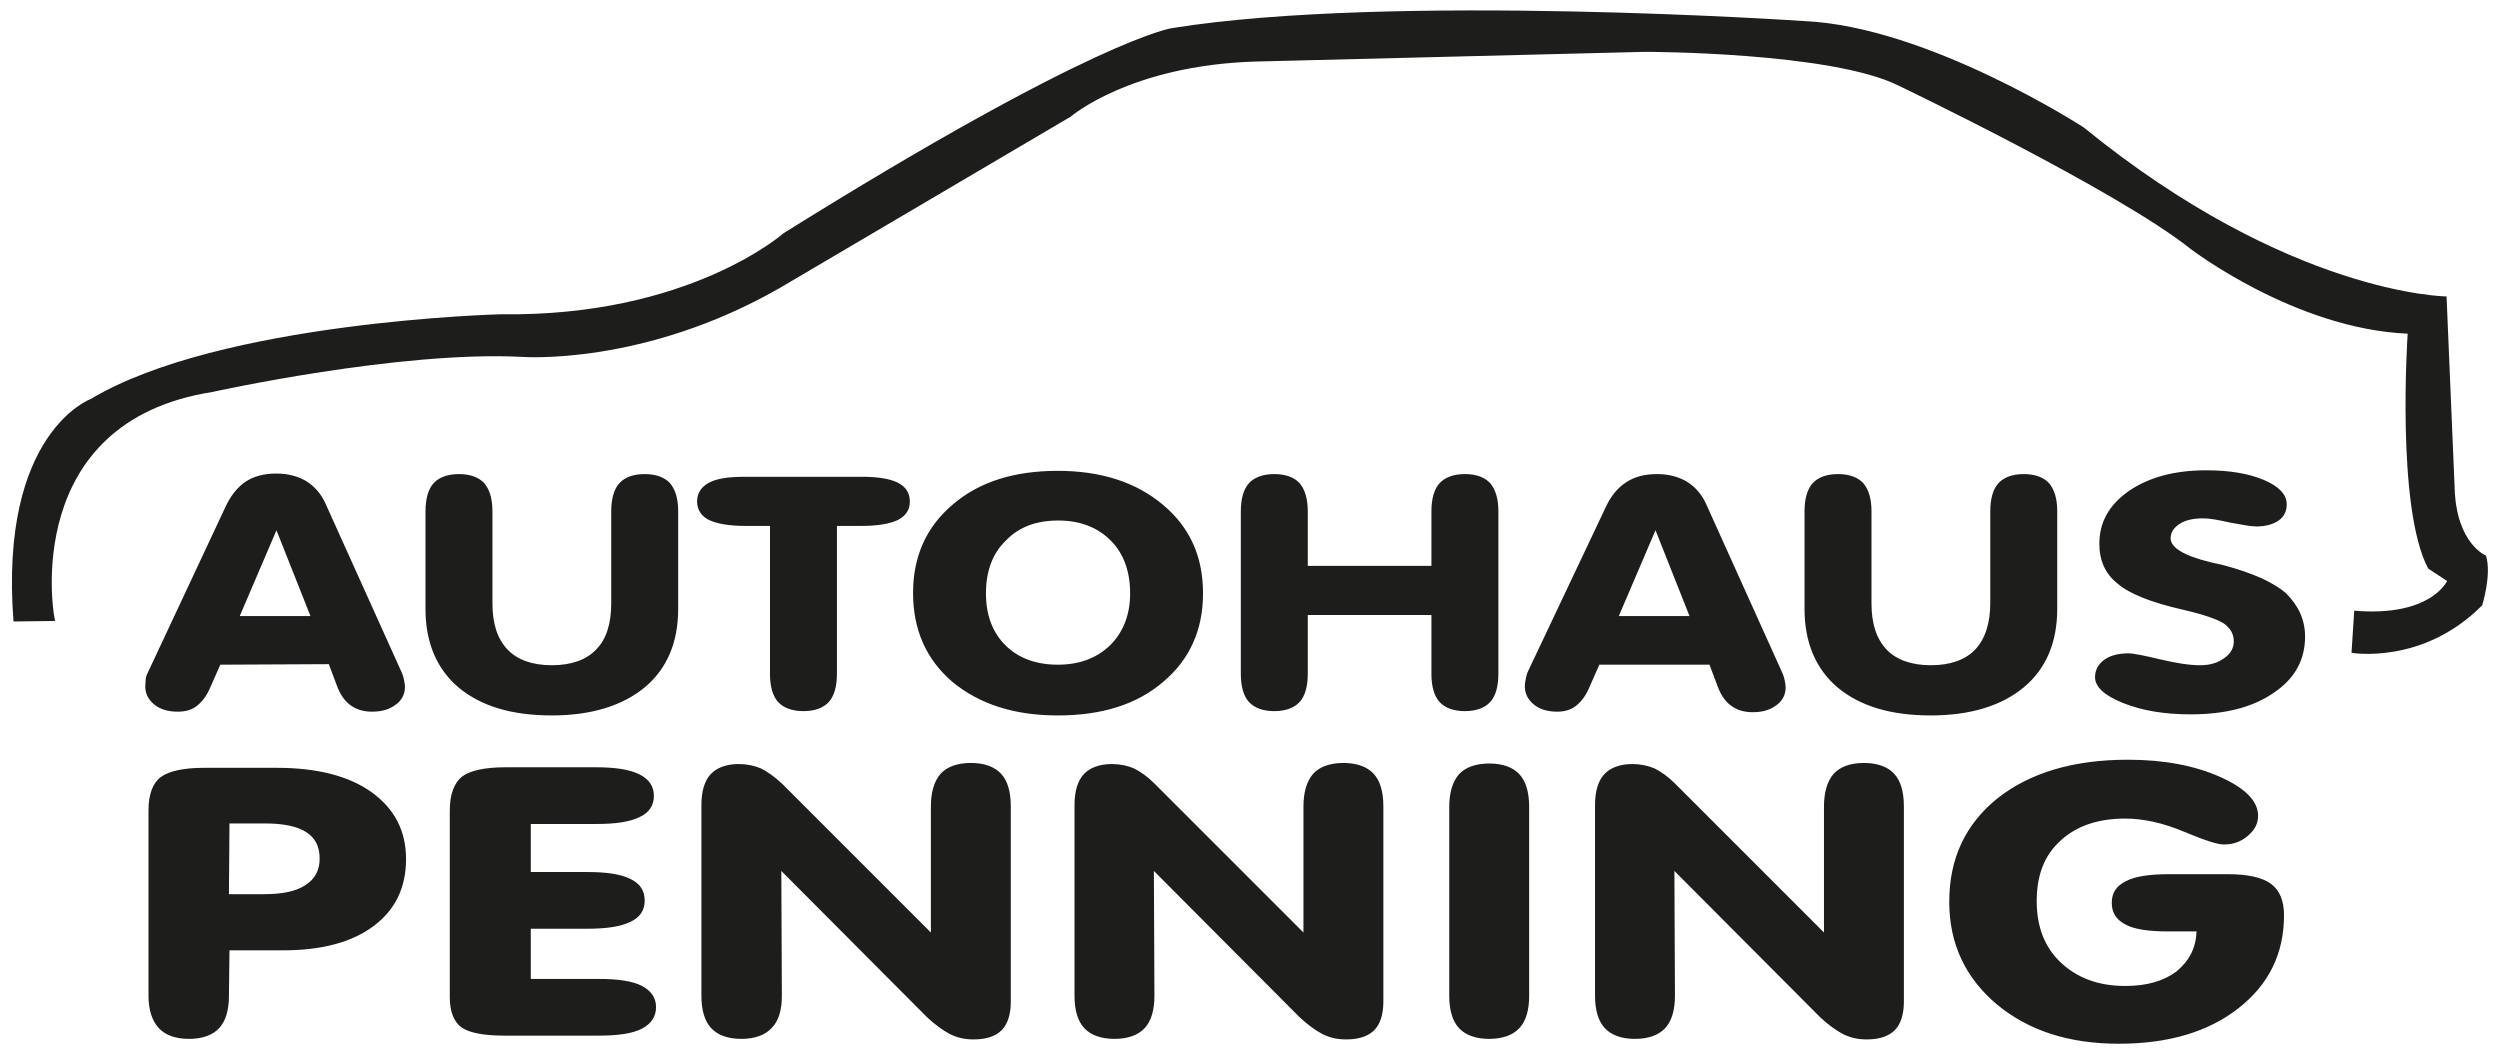 <?xml version="1.0" encoding="UTF-8"?>
<!-- Generator: Adobe Illustrator 16.0.0, SVG Export Plug-In . SVG Version: 6.00 Build 0)  -->
<svg xmlns="http://www.w3.org/2000/svg" xmlns:xlink="http://www.w3.org/1999/xlink" version="1.1" id="Ebene_1" x="0px" y="0px" width="463px" height="195.4px" viewBox="75.7 0 463 195.4" xml:space="preserve">
<g>
	<path fill="#1D1D1B" d="M482.5,172.5h-5.3c-3.6,0-6.3-0.4-7.9-1.3c-1.7-0.9-2.5-2.2-2.5-4c0-1.8,0.8-3.1,2.6-4   c1.7-0.9,4.4-1.3,7.9-1.3h11c3.7,0,6.4,0.6,8,1.8c1.6,1.2,2.4,3.1,2.4,5.8c0,7.1-2.8,12.8-8.4,17.2c-5.6,4.4-13,6.6-22.2,6.6   s-16.7-2.4-22.6-7.3c-5.8-4.9-8.8-11.2-8.8-19c0-8,3-14.4,9-19.2c6-4.7,14-7.1,24.1-7.1c6.7,0,12.4,1.1,17.1,3.2s7,4.5,7,7.2   c0,1.4-0.6,2.6-1.9,3.7c-1.3,1.1-2.7,1.6-4.5,1.6c-1.1,0-3.6-0.8-7.4-2.4c-3.8-1.6-7.5-2.4-10.8-2.4c-5.1,0-9.1,1.4-12,4.1   c-3,2.7-4.4,6.4-4.4,11.2s1.5,8.6,4.5,11.4c3,2.8,6.9,4.3,11.9,4.3c4,0,7.1-0.9,9.5-2.7C481.2,177.9,482.4,175.5,482.5,172.5z    M385.9,184.4c0,2.7-0.6,4.7-1.8,6s-3.1,2-5.6,2s-4.4-0.7-5.6-2s-1.8-3.3-1.8-6v-35.3c0-2.6,0.6-4.5,1.7-5.7   c1.1-1.2,2.9-1.9,5.2-1.9c1.5,0,2.9,0.3,4.1,0.8c1.2,0.6,2.5,1.5,3.8,2.8l27.6,27.6v-23.3c0-2.7,0.6-4.7,1.8-6.1   c1.2-1.3,3.1-2,5.6-2s4.4,0.7,5.6,2c1.2,1.3,1.8,3.3,1.8,6.1v36.1c0,2.4-0.6,4.2-1.7,5.3c-1.1,1.1-2.8,1.7-5.2,1.7   c-1.6,0-3-0.3-4.4-1c-1.3-0.7-2.7-1.7-4.2-3.1l-27-27.1L385.9,184.4L385.9,184.4z M358.9,184.4c0,2.7-0.6,4.7-1.8,6s-3.1,2-5.6,2   s-4.4-0.7-5.6-2s-1.8-3.3-1.8-6v-34.9c0-2.7,0.6-4.7,1.8-6.1c1.2-1.3,3.1-2,5.6-2s4.4,0.7,5.6,2s1.8,3.3,1.8,6.1V184.4z    M289.5,184.4c0,2.7-0.6,4.7-1.8,6s-3.1,2-5.6,2s-4.4-0.7-5.6-2s-1.8-3.3-1.8-6v-35.3c0-2.6,0.6-4.5,1.7-5.7   c1.1-1.2,2.9-1.9,5.2-1.9c1.5,0,2.9,0.3,4.1,0.8c1.2,0.6,2.5,1.5,3.8,2.8l27.6,27.6v-23.3c0-2.7,0.6-4.7,1.8-6.1   c1.2-1.3,3.1-2,5.6-2s4.4,0.7,5.6,2c1.2,1.3,1.8,3.3,1.8,6.1v36.1c0,2.4-0.6,4.2-1.7,5.3c-1.1,1.1-2.8,1.7-5.2,1.7   c-1.6,0-3-0.3-4.4-1c-1.3-0.7-2.7-1.7-4.2-3.1l-27-27.1L289.5,184.4L289.5,184.4z M220.5,184.4c0,2.7-0.6,4.7-1.9,6   c-1.2,1.3-3.1,2-5.6,2s-4.4-0.7-5.6-2s-1.8-3.3-1.8-6v-35.3c0-2.6,0.6-4.5,1.7-5.7c1.1-1.2,2.9-1.9,5.2-1.9c1.5,0,2.9,0.3,4.1,0.8   c1.2,0.6,2.5,1.5,3.9,2.8l27.6,27.6v-23.3c0-2.7,0.6-4.7,1.8-6.1c1.2-1.3,3.1-2,5.6-2s4.4,0.7,5.6,2c1.2,1.3,1.8,3.3,1.8,6.1v36.1   c0,2.4-0.6,4.2-1.7,5.3c-1.1,1.1-2.8,1.7-5.2,1.7c-1.6,0-3-0.3-4.4-1c-1.3-0.7-2.7-1.7-4.2-3.1l-27-27.1L220.5,184.4L220.5,184.4z    M186.1,142.1c3.5,0,6.2,0.4,8,1.3c1.8,0.9,2.7,2.2,2.7,4s-0.9,3.1-2.6,3.9c-1.8,0.9-4.4,1.3-8,1.3H174v8.9h10.5   c3.6,0,6.2,0.4,8,1.3c1.8,0.9,2.6,2.2,2.6,4c0,1.8-0.9,3.1-2.6,3.9c-1.8,0.9-4.4,1.3-8,1.3H174v9.3h12.6c3.6,0,6.3,0.4,8,1.3   c1.7,0.9,2.6,2.2,2.6,3.9c0,1.8-0.9,3.1-2.6,4c-1.7,0.9-4.4,1.3-8,1.3h-17.4c-3.9,0-6.5-0.5-8-1.5c-1.4-1-2.2-2.9-2.2-5.6v-34.6   c0-3,0.8-5.1,2.3-6.3c1.5-1.1,4.2-1.7,8-1.7H186.1z M118.1,165.6h6.5c3.4,0,5.9-0.5,7.7-1.7c1.7-1.1,2.6-2.7,2.6-4.9   c0-2.2-0.8-3.8-2.5-4.9s-4.3-1.6-7.7-1.6h-6.5L118.1,165.6L118.1,165.6z M118.1,184.4c0,2.7-0.6,4.7-1.8,6c-1.2,1.3-3.1,2-5.6,2   s-4.4-0.7-5.6-2c-1.2-1.3-1.9-3.3-1.9-6v-34.3c0-3,0.8-5.1,2.3-6.2s4.2-1.7,8-1.7H127c7.4,0,13.3,1.5,17.5,4.5   c4.3,3.1,6.4,7.2,6.4,12.4c0,5.3-2,9.4-6,12.4s-9.6,4.5-16.7,4.5h-10L118.1,184.4L118.1,184.4z M502.6,117.9   c0,4.3-1.9,7.8-5.8,10.4c-3.9,2.7-9,4-15.4,4c-4.9,0-9-0.7-12.5-2.1s-5.2-3-5.2-4.8c0-1.3,0.6-2.4,1.7-3.2c1.1-0.8,2.6-1.2,4.5-1.2   c0.9,0,2.9,0.4,5.8,1.1c3,0.7,5.4,1.1,7.5,1.1c1.7,0,3.2-0.4,4.4-1.3c1.2-0.8,1.8-1.9,1.8-3.1c0-1.4-0.6-2.4-1.8-3.3   c-1.2-0.8-3.8-1.7-7.7-2.6c-5.7-1.3-9.8-2.9-12-4.8c-2.3-1.8-3.4-4.3-3.4-7.4c0-4,1.8-7.2,5.5-9.8c3.7-2.5,8.4-3.8,14.3-3.8   c4.3,0,7.9,0.6,10.7,1.8c2.8,1.2,4.2,2.7,4.2,4.5c0,1.3-0.5,2.3-1.5,3c-1,0.7-2.4,1.1-4.1,1.1c-1,0-2.6-0.3-4.8-0.7   c-2.2-0.5-3.9-0.8-5-0.8c-1.9,0-3.3,0.3-4.4,1c-1.1,0.7-1.7,1.6-1.7,2.7c0,1.7,2.4,3.2,7.3,4.4l2.6,0.6c5.2,1.4,9.1,3.1,11.5,5.2   C501.4,112.2,502.6,114.8,502.6,117.9z M409.9,112.8V94.7c0-2.3,0.5-4.1,1.5-5.2s2.6-1.7,4.7-1.7s3.7,0.6,4.7,1.7   c1,1.2,1.5,2.9,1.5,5.2v17c0,3.8,0.9,6.6,2.8,8.6c1.8,1.9,4.6,2.9,8.2,2.9c3.6,0,6.4-1,8.2-2.9c1.8-1.9,2.8-4.8,2.8-8.6v-17   c0-2.3,0.5-4.1,1.5-5.2s2.6-1.7,4.7-1.7c2.1,0,3.7,0.6,4.7,1.7c1,1.2,1.5,2.9,1.5,5.2v18.1c0,6.2-2.1,11.1-6.2,14.5   c-4.1,3.4-9.9,5.2-17.2,5.2c-7.4,0-13.1-1.7-17.3-5.2C412,123.9,409.9,119,409.9,112.8z M375.5,114.1h13.1l-6.3-15.9L375.5,114.1z    M371.9,123.1l-1.9,4.3c-0.6,1.4-1.4,2.5-2.4,3.3c-1,0.8-2.2,1.1-3.5,1.1c-1.7,0-3.2-0.4-4.3-1.3c-1.1-0.9-1.7-2-1.7-3.4   c0-0.5,0.1-1.1,0.2-1.5c0.1-0.5,0.2-0.9,0.4-1.3L373,94.1c1-2.2,2.3-3.8,3.9-4.8c1.5-1,3.4-1.5,5.7-1.5c2.1,0,4,0.5,5.5,1.4   c1.6,1,2.8,2.4,3.6,4.2l13.9,30.8c0.3,0.6,0.5,1.2,0.6,1.7c0.1,0.5,0.2,1,0.2,1.4c0,1.4-0.6,2.5-1.7,3.3c-1.2,0.9-2.6,1.3-4.4,1.3   c-1.6,0-2.9-0.4-4-1.2c-1.1-0.8-1.9-2-2.5-3.6l-1.5-4H371.9z M317.9,113.9v10.9c0,2.3-0.5,4.1-1.5,5.2c-1,1.1-2.6,1.7-4.7,1.7   c-2.1,0-3.7-0.6-4.7-1.7c-1-1.1-1.5-2.9-1.5-5.2V94.7c0-2.3,0.5-4.1,1.5-5.2s2.6-1.7,4.7-1.7c2.1,0,3.7,0.6,4.7,1.7   c1,1.2,1.5,2.9,1.5,5.2v10.1h22.9V94.7c0-2.3,0.5-4.1,1.5-5.2s2.6-1.7,4.7-1.7c2.1,0,3.7,0.6,4.7,1.7c1,1.2,1.5,2.9,1.5,5.2v30.1   c0,2.3-0.5,4.1-1.5,5.2c-1,1.1-2.6,1.7-4.7,1.7c-2.1,0-3.7-0.6-4.7-1.7c-1-1.1-1.5-2.9-1.5-5.2v-10.9H317.9z M244.8,109.8   c0-6.8,2.5-12.3,7.4-16.4c4.9-4.2,11.4-6.2,19.4-6.2s14.5,2.1,19.5,6.3s7.4,9.6,7.4,16.4c0,6.8-2.5,12.3-7.4,16.4   c-4.9,4.2-11.4,6.2-19.5,6.2c-8.1,0-14.5-2.1-19.5-6.2C247.2,122.1,244.8,116.6,244.8,109.8z M258.3,109.9c0,4,1.2,7.2,3.6,9.6   c2.4,2.4,5.7,3.6,9.7,3.6s7.2-1.2,9.7-3.6c2.4-2.4,3.7-5.6,3.7-9.6c0-4.1-1.2-7.4-3.6-9.8c-2.4-2.4-5.6-3.7-9.7-3.7   s-7.3,1.2-9.7,3.7C259.5,102.5,258.3,105.8,258.3,109.9z M218.3,97.4h-4.6c-3,0-5.2-0.4-6.7-1.1c-1.4-0.7-2.2-1.9-2.2-3.4   s0.7-2.7,2.2-3.5c1.5-0.8,3.7-1.1,6.7-1.1h21.7c3,0,5.2,0.4,6.6,1.1c1.5,0.8,2.2,1.9,2.2,3.5c0,1.5-0.7,2.6-2.2,3.4   c-1.5,0.7-3.7,1.1-6.7,1.1h-4.6v27.4c0,2.3-0.5,4.1-1.5,5.2c-1,1.1-2.6,1.7-4.7,1.7c-2.1,0-3.7-0.6-4.7-1.7c-1-1.1-1.5-2.9-1.5-5.2   V97.4z M154.5,112.8V94.7c0-2.3,0.5-4.1,1.5-5.2s2.6-1.7,4.7-1.7s3.7,0.6,4.7,1.7c1,1.2,1.5,2.9,1.5,5.2v17c0,3.8,0.9,6.6,2.8,8.6   c1.8,1.9,4.6,2.9,8.2,2.9c3.6,0,6.4-1,8.2-2.9c1.9-1.9,2.8-4.8,2.8-8.6v-17c0-2.3,0.5-4.1,1.5-5.2s2.6-1.7,4.7-1.7   c2.1,0,3.7,0.6,4.7,1.7c1,1.2,1.5,2.9,1.5,5.2v18.1c0,6.2-2.1,11.1-6.2,14.5c-4.1,3.4-9.9,5.2-17.2,5.2c-7.4,0-13.1-1.7-17.3-5.2   C156.6,123.9,154.5,119,154.5,112.8z M120.1,114.1h13.1l-6.3-15.9L120.1,114.1z M116.5,123.1l-1.9,4.3c-0.6,1.4-1.4,2.5-2.4,3.3   c-1,0.8-2.2,1.1-3.6,1.1c-1.7,0-3.2-0.4-4.3-1.3c-1.1-0.9-1.7-2-1.7-3.4c0-0.5,0.1-1.1,0.1-1.5c0.1-0.5,0.3-0.9,0.5-1.3L117.4,94   c1-2.2,2.3-3.8,3.8-4.8s3.4-1.5,5.7-1.5c2.1,0,4,0.5,5.5,1.4c1.6,1,2.8,2.4,3.6,4.2l13.9,30.8c0.3,0.6,0.5,1.2,0.6,1.7   c0.1,0.5,0.2,1,0.2,1.4c0,1.4-0.6,2.5-1.7,3.3c-1.2,0.9-2.6,1.3-4.4,1.3c-1.6,0-2.9-0.4-4-1.2c-1.1-0.8-1.9-2-2.5-3.6l-1.5-4   L116.5,123.1L116.5,123.1z"></path>
</g>
<path fill="#1D1D1B" d="M85.7,113.9c0,0-6.2-35.7,29.3-41.3c0,0,34.8-7.7,57.5-6.5c0,0,22.3,1.7,47.5-12.7l54-31.8  c0,0,11-9.5,34.2-10.2l72.2-1.8c0,0,34.5,0,47,6.3c0,0,40.3,19.3,54,30.2c0,0,19.3,14.8,40.2,15.7c0,0-2.2,32.2,3.8,43.5l3.5,2.3  c0,0-3,6.7-17.2,5.5l-0.5,7.8c0,0,13.2,2.3,24.2-8.8c0,0,1.8-5.7,0.7-9.2c0,0-5.5-2.2-5.8-12.5l-1.5-35.5c0,0-29-0.2-67.2-31.3  c0,0-28.8-18.7-51.8-19.7c0,0-76.5-5.2-117,1.3c0,0-14,1.8-72,38c0,0-17.5,15.5-52.3,15c0,0-52,1.3-76,15.7c0,0-17,6.2-14.3,41.2  l7.7-0.1L85.7,113.9z"></path>
</svg>

